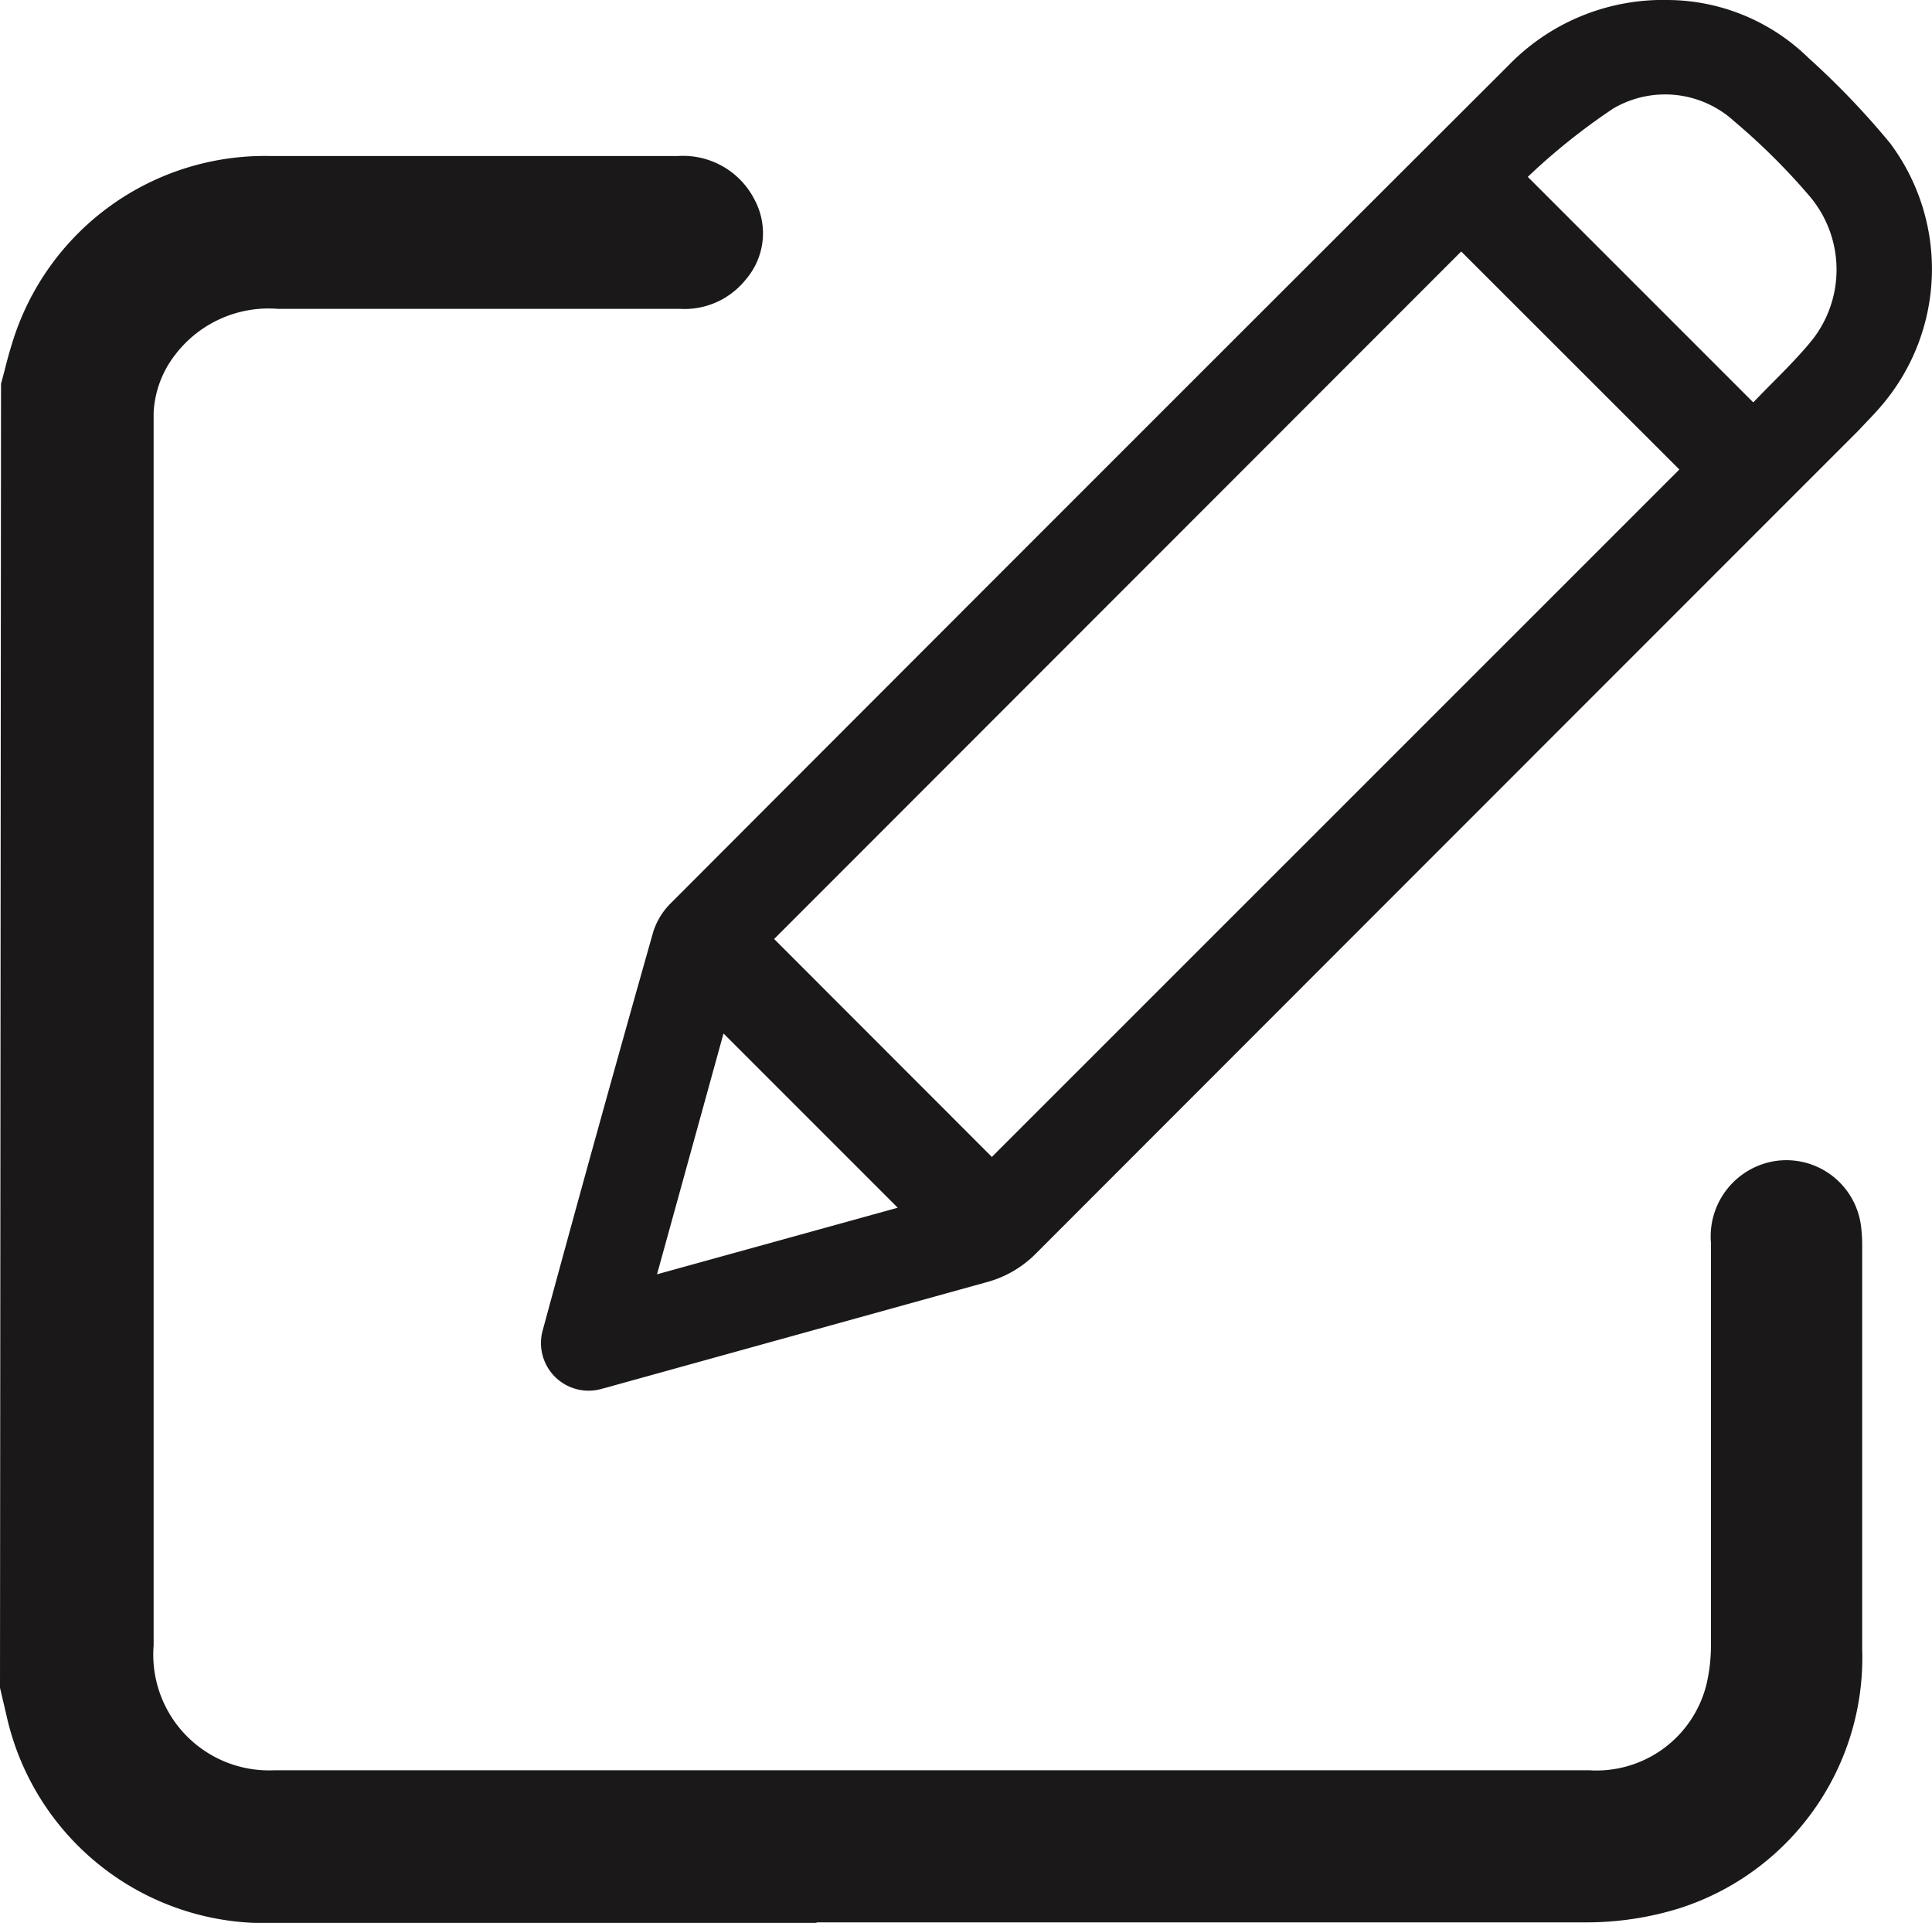 <svg xmlns="http://www.w3.org/2000/svg" xmlns:xlink="http://www.w3.org/1999/xlink" width="11.318" height="11.263" viewBox="0 0 11.318 11.263">
  <defs>
    <clipPath id="clip-path">
      <rect id="Прямоугольник_48" data-name="Прямоугольник 48" width="11.318" height="11.263" fill="none"/>
    </clipPath>
  </defs>
  <g id="ic_edit_rect" transform="translate(0 0)">
    <g id="Сгруппировать_46" data-name="Сгруппировать 46" transform="translate(0 0)" clip-path="url(#clip-path)">
      <path id="Контур_5" data-name="Контур 5" d="M4.78,13.615H1.617A1.551,1.551,0,0,1,.038,12.4L0,12.238.006,4.6l.019-.071c.014-.055.028-.109.045-.163a1.548,1.548,0,0,1,1.523-1.1c.51,0,1.02,0,1.53,0h.846a.47.47,0,0,1,.453.259.415.415,0,0,1-.052.463.46.46,0,0,1-.389.173h0q-.987,0-1.974,0H1.627a.688.688,0,0,0-.6.268A.6.6,0,0,0,.9,4.769V4.8c0,.026,0,.052,0,.079V6.913q0,2.539,0,5.077a.678.678,0,0,0,.709.731q3.847,0,7.7,0a.664.664,0,0,0,.69-.512,1.036,1.036,0,0,0,.024-.248q0-.709,0-1.418V9.631a.447.447,0,0,1,.38-.479.441.441,0,0,1,.5.389.845.845,0,0,1,.006.107v.648q0,.858,0,1.715a1.541,1.541,0,0,1-1.069,1.518,1.839,1.839,0,0,1-.553.083q-2.25,0-4.5,0" transform="translate(0 -2.352)" fill="#1a1818"/>
      <path id="Контур_6" data-name="Контур 6" d="M17.983,0a1.187,1.187,0,0,1,.823.338,4.7,4.7,0,0,1,.479.5,1.231,1.231,0,0,1-.043,1.53c-.044.053-.092.1-.14.152q-2.409,2.409-4.817,4.819a.639.639,0,0,1-.295.172c-.722.2-1.443.4-2.165.6-.028.008-.056.016-.084.023a.279.279,0,0,1-.347-.348q.317-1.168.647-2.332a.419.419,0,0,1,.109-.171q2.449-2.454,4.9-4.9A1.26,1.26,0,0,1,17.983,0M14.025,6.775,18.051,2.75,16.773,1.473,12.748,5.5l1.277,1.278m4.46-4.422c.114-.12.24-.236.346-.367a.666.666,0,0,0-.012-.834,3.812,3.812,0,0,0-.446-.444.6.6,0,0,0-.71-.075,3.724,3.724,0,0,0-.5.4l1.319,1.319m-6.031,3.7-.389,1.409,1.41-.39L12.454,6.056" transform="translate(-8.213 0)" fill="#1a1818"/>
    </g>
  </g>
</svg>
